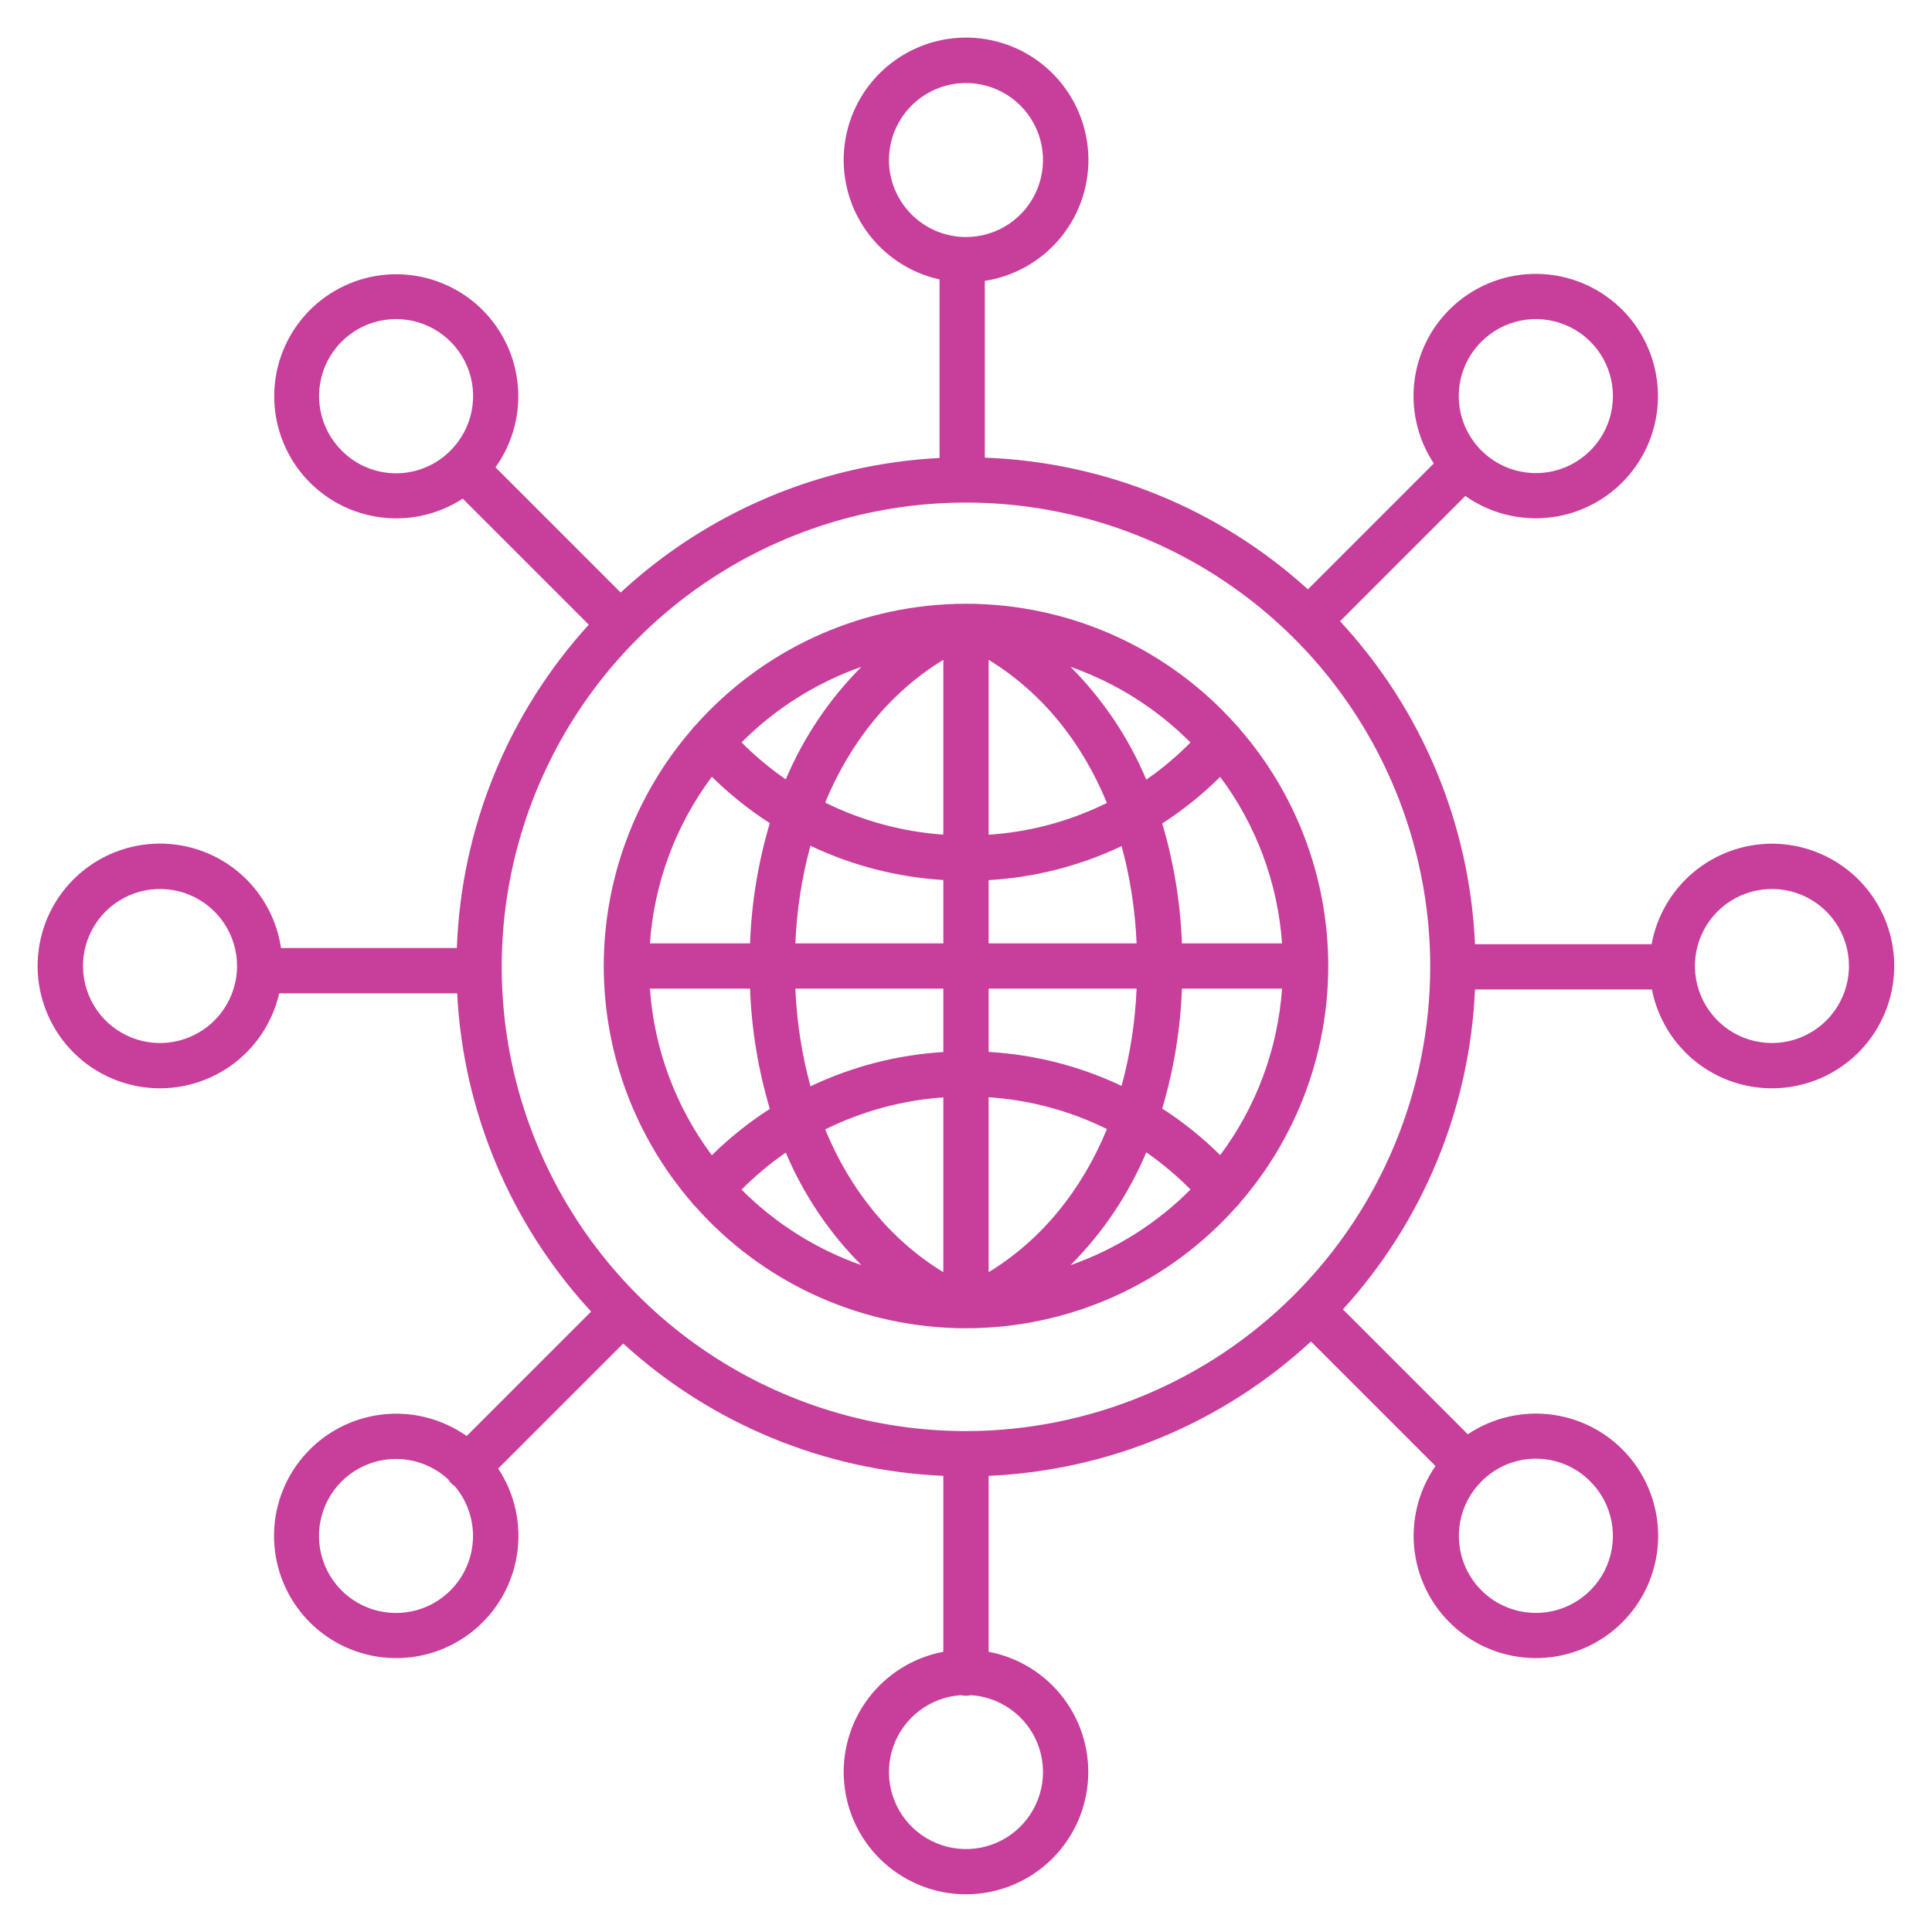 <svg width="60" height="60" viewBox="0 0 60 60" fill="none" xmlns="http://www.w3.org/2000/svg">
<path d="M55.029 26.202C54.14 26.203 53.279 26.516 52.596 27.086C51.913 27.656 51.452 28.448 51.292 29.323H45.807C45.643 25.589 44.158 22.034 41.616 19.293L45.507 15.403C46.28 15.948 47.228 16.185 48.166 16.067C49.104 15.95 49.965 15.486 50.579 14.767C51.194 14.049 51.518 13.127 51.488 12.182C51.458 11.237 51.077 10.337 50.419 9.658C49.76 8.98 48.872 8.571 47.928 8.513C46.985 8.454 46.053 8.75 45.316 9.343C44.58 9.935 44.09 10.781 43.944 11.715C43.798 12.65 44.007 13.604 44.528 14.393L40.618 18.303C37.861 15.797 34.307 14.348 30.584 14.213V8.723C31.52 8.578 32.367 8.089 32.961 7.352C33.555 6.615 33.852 5.682 33.795 4.737C33.737 3.792 33.329 2.903 32.65 2.243C31.971 1.583 31.071 1.2 30.124 1.169C29.178 1.139 28.254 1.463 27.534 2.077C26.814 2.692 26.349 3.553 26.231 4.492C26.113 5.432 26.349 6.382 26.894 7.156C27.439 7.93 28.253 8.473 29.178 8.678V14.223C25.489 14.413 21.985 15.892 19.275 18.402L15.388 14.514C15.937 13.746 16.181 12.801 16.07 11.864C15.96 10.926 15.503 10.064 14.79 9.445C14.077 8.826 13.159 8.496 12.215 8.518C11.271 8.541 10.37 8.915 9.687 9.568C9.005 10.22 8.59 11.103 8.525 12.045C8.46 12.987 8.748 13.919 9.334 14.66C9.92 15.4 10.761 15.895 11.693 16.048C12.624 16.201 13.579 16 14.371 15.486L18.285 19.4C15.774 22.157 14.323 25.715 14.188 29.442H8.727C8.589 28.505 8.105 27.654 7.372 27.055C6.639 26.456 5.709 26.153 4.763 26.204C3.818 26.255 2.926 26.657 2.261 27.331C1.597 28.005 1.208 28.903 1.171 29.849C1.134 30.795 1.451 31.721 2.061 32.445C2.67 33.17 3.528 33.64 4.467 33.765C5.405 33.89 6.356 33.66 7.134 33.121C7.912 32.581 8.46 31.771 8.672 30.848H14.197C14.386 34.528 15.859 38.025 18.358 40.732L14.493 44.597C13.72 44.052 12.772 43.816 11.834 43.933C10.895 44.051 10.035 44.514 9.421 45.233C8.806 45.951 8.482 46.873 8.512 47.818C8.542 48.764 8.923 49.663 9.581 50.342C10.24 51.021 11.127 51.429 12.071 51.487C13.015 51.546 13.946 51.25 14.683 50.657C15.42 50.065 15.909 49.219 16.055 48.285C16.201 47.35 15.993 46.396 15.472 45.607L19.355 41.724C22.084 44.218 25.603 45.672 29.296 45.834V51.298C28.366 51.473 27.535 51.989 26.966 52.745C26.396 53.5 26.13 54.441 26.218 55.383C26.305 56.326 26.742 57.201 27.442 57.838C28.141 58.475 29.053 58.829 29.999 58.829C30.946 58.829 31.858 58.475 32.557 57.838C33.257 57.201 33.693 56.326 33.781 55.383C33.869 54.441 33.602 53.5 33.033 52.745C32.463 51.989 31.632 51.473 30.703 51.298V45.834C34.428 45.67 37.975 44.192 40.713 41.661L44.581 45.529C44.041 46.306 43.811 47.256 43.934 48.194C44.058 49.131 44.527 49.989 45.25 50.599C45.973 51.209 46.898 51.527 47.843 51.491C48.788 51.455 49.686 51.068 50.361 50.404C51.035 49.741 51.438 48.85 51.49 47.906C51.542 46.961 51.239 46.032 50.642 45.298C50.044 44.565 49.195 44.081 48.259 43.942C47.324 43.802 46.37 44.017 45.584 44.543L41.705 40.664C44.194 37.935 45.646 34.419 45.807 30.729H51.302C51.44 31.436 51.776 32.089 52.271 32.611C52.766 33.134 53.4 33.506 54.098 33.682C54.796 33.859 55.53 33.833 56.214 33.609C56.898 33.384 57.504 32.97 57.962 32.414C58.419 31.858 58.709 31.184 58.798 30.469C58.887 29.755 58.771 29.03 58.464 28.379C58.157 27.728 57.671 27.177 57.062 26.792C56.454 26.407 55.749 26.202 55.029 26.202V26.202ZM46.007 10.61C46.342 10.275 46.768 10.047 47.232 9.955C47.696 9.863 48.177 9.91 48.614 10.091C49.051 10.272 49.425 10.579 49.688 10.972C49.95 11.366 50.091 11.828 50.091 12.301C50.091 12.774 49.95 13.237 49.688 13.63C49.425 14.024 49.051 14.33 48.614 14.511C48.177 14.692 47.696 14.739 47.232 14.647C46.768 14.555 46.342 14.327 46.007 13.993C45.784 13.771 45.607 13.508 45.486 13.217C45.365 12.927 45.303 12.616 45.303 12.301C45.303 11.987 45.365 11.675 45.486 11.385C45.607 11.095 45.784 10.831 46.007 10.61ZM27.607 4.97C27.607 4.497 27.748 4.035 28.011 3.641C28.273 3.248 28.647 2.941 29.084 2.76C29.521 2.579 30.002 2.532 30.466 2.624C30.93 2.716 31.356 2.944 31.691 3.279C32.025 3.613 32.253 4.039 32.346 4.503C32.438 4.967 32.39 5.448 32.209 5.885C32.028 6.323 31.722 6.696 31.328 6.959C30.935 7.222 30.473 7.362 29.999 7.362C29.365 7.361 28.757 7.109 28.309 6.661C27.86 6.212 27.608 5.604 27.607 4.97ZM10.609 13.992C10.275 13.658 10.047 13.231 9.955 12.767C9.862 12.303 9.91 11.822 10.091 11.385C10.272 10.948 10.578 10.575 10.972 10.312C11.365 10.049 11.828 9.909 12.301 9.909C12.774 9.909 13.236 10.049 13.63 10.312C14.023 10.575 14.329 10.948 14.511 11.385C14.692 11.822 14.739 12.303 14.647 12.767C14.554 13.231 14.327 13.658 13.992 13.992C13.771 14.216 13.508 14.394 13.217 14.515C12.927 14.637 12.615 14.699 12.301 14.699C11.986 14.699 11.674 14.637 11.384 14.515C11.094 14.394 10.83 14.216 10.609 13.992ZM4.97 32.392C4.496 32.392 4.034 32.252 3.641 31.989C3.247 31.726 2.941 31.352 2.76 30.915C2.579 30.478 2.531 29.997 2.623 29.533C2.716 29.069 2.944 28.643 3.278 28.308C3.613 27.974 4.039 27.746 4.503 27.654C4.967 27.562 5.448 27.609 5.885 27.79C6.322 27.971 6.696 28.278 6.958 28.671C7.221 29.064 7.362 29.527 7.362 30C7.361 30.634 7.109 31.242 6.66 31.691C6.212 32.139 5.604 32.391 4.97 32.392ZM13.992 49.39C13.66 49.722 13.239 49.95 12.78 50.044C12.32 50.138 11.843 50.096 11.408 49.921C10.973 49.747 10.598 49.448 10.332 49.063C10.065 48.677 9.917 48.222 9.907 47.753C9.896 47.284 10.024 46.823 10.274 46.426C10.524 46.029 10.885 45.715 11.312 45.521C11.74 45.328 12.214 45.265 12.677 45.339C13.14 45.413 13.571 45.622 13.916 45.939C13.969 46.027 14.041 46.102 14.127 46.158C14.513 46.616 14.713 47.202 14.688 47.8C14.663 48.399 14.414 48.966 13.992 49.39ZM32.391 55.03C32.392 55.496 32.255 55.953 32 56.343C31.744 56.734 31.38 57.041 30.952 57.227C30.524 57.413 30.05 57.469 29.591 57.389C29.131 57.31 28.704 57.097 28.364 56.778C28.023 56.459 27.783 56.048 27.674 55.594C27.564 55.141 27.59 54.665 27.747 54.225C27.905 53.786 28.187 53.403 28.56 53.122C28.933 52.841 29.38 52.675 29.845 52.645C29.946 52.669 30.052 52.669 30.153 52.645C30.759 52.685 31.327 52.953 31.743 53.395C32.159 53.838 32.39 54.422 32.391 55.03H32.391ZM49.39 46.008C49.724 46.342 49.952 46.769 50.044 47.233C50.136 47.697 50.089 48.178 49.908 48.615C49.727 49.052 49.42 49.425 49.027 49.688C48.634 49.951 48.171 50.091 47.698 50.091C47.225 50.091 46.763 49.951 46.369 49.688C45.976 49.425 45.669 49.052 45.488 48.615C45.307 48.178 45.26 47.697 45.352 47.233C45.444 46.769 45.672 46.342 46.007 46.008C46.228 45.784 46.491 45.606 46.782 45.484C47.072 45.363 47.383 45.301 47.698 45.301C48.013 45.301 48.325 45.363 48.615 45.484C48.905 45.606 49.169 45.784 49.39 46.008ZM29.999 44.444C27.148 44.444 24.36 43.598 21.989 42.014C19.618 40.43 17.77 38.178 16.679 35.543C15.588 32.909 15.302 30.01 15.858 27.213C16.415 24.416 17.788 21.847 19.804 19.831C21.821 17.814 24.39 16.441 27.187 15.885C29.983 15.329 32.882 15.614 35.517 16.706C38.151 17.797 40.403 19.645 41.987 22.016C43.572 24.387 44.417 27.174 44.417 30.026C44.413 33.849 42.893 37.513 40.19 40.216C37.487 42.919 33.822 44.44 29.999 44.444ZM55.029 32.392C54.556 32.392 54.094 32.252 53.7 31.989C53.307 31.726 53 31.352 52.819 30.915C52.638 30.478 52.591 29.997 52.683 29.533C52.776 29.069 53.003 28.643 53.338 28.308C53.672 27.974 54.099 27.746 54.563 27.654C55.027 27.562 55.508 27.609 55.945 27.79C56.382 27.971 56.755 28.278 57.018 28.671C57.281 29.064 57.421 29.527 57.421 30C57.421 30.634 57.168 31.242 56.72 31.691C56.271 32.139 55.663 32.391 55.029 32.392Z" fill="#C73E9B"/>
<path d="M38.397 22.521L38.395 22.52C37.38 21.378 36.143 20.455 34.759 19.808C33.375 19.161 31.874 18.803 30.347 18.756C30.304 18.751 30.261 18.75 30.217 18.753C30.145 18.751 30.072 18.75 30 18.75C29.927 18.75 29.854 18.751 29.782 18.753C29.739 18.75 29.695 18.751 29.653 18.756C28.126 18.803 26.624 19.161 25.24 19.808C23.856 20.455 22.619 21.378 21.604 22.52C21.603 22.522 21.602 22.523 21.6 22.524C21.554 22.564 21.513 22.611 21.479 22.662C19.719 24.701 18.75 27.306 18.75 30C18.75 32.694 19.719 35.298 21.479 37.338C21.513 37.389 21.554 37.436 21.6 37.476C21.602 37.477 21.603 37.479 21.605 37.48C22.618 38.621 23.854 39.543 25.236 40.19C26.619 40.837 28.118 41.196 29.644 41.244C29.673 41.248 29.703 41.25 29.733 41.25C29.748 41.25 29.762 41.248 29.776 41.247C29.851 41.249 29.925 41.25 30 41.25C30.075 41.25 30.149 41.249 30.224 41.247C30.238 41.248 30.252 41.25 30.267 41.25C30.297 41.25 30.327 41.248 30.357 41.244C31.882 41.196 33.382 40.837 34.764 40.19C36.146 39.543 37.382 38.621 38.396 37.48L38.397 37.479C38.445 37.437 38.486 37.39 38.521 37.338C40.282 35.299 41.25 32.694 41.25 30C41.25 27.306 40.282 24.702 38.521 22.663C38.486 22.61 38.444 22.563 38.397 22.521ZM37.894 35.874C37.346 35.33 36.743 34.845 36.094 34.427C36.454 33.216 36.659 31.965 36.706 30.703H39.815C39.684 32.575 39.017 34.37 37.894 35.874ZM20.184 30.703H23.293C23.34 31.969 23.546 33.224 23.908 34.437C23.26 34.854 22.657 35.336 22.107 35.877C20.983 34.372 20.315 32.577 20.184 30.703ZM22.107 24.123C22.656 24.664 23.26 25.147 23.907 25.564C23.546 26.777 23.34 28.032 23.293 29.297H20.184C20.315 27.424 20.983 25.628 22.107 24.123ZM30.703 27.333C32.135 27.251 33.537 26.892 34.833 26.277C35.1 27.263 35.256 28.276 35.298 29.297H30.703V27.333ZM30.703 25.923V20.491C32.335 21.488 33.591 23.024 34.376 24.936C33.229 25.504 31.98 25.84 30.703 25.923ZM29.296 20.491V25.92C28.02 25.831 26.774 25.492 25.627 24.925C26.414 23.018 27.668 21.485 29.296 20.491ZM29.296 27.33V29.297H24.701C24.743 28.272 24.9 27.256 25.169 26.266C26.464 26.881 27.865 27.242 29.296 27.33ZM24.701 30.703H29.296V32.671C27.866 32.76 26.465 33.121 25.17 33.736C24.901 32.746 24.743 31.728 24.701 30.703ZM29.296 34.08V39.509C27.667 38.515 26.413 36.982 25.627 35.075C26.774 34.508 28.02 34.17 29.296 34.08ZM30.703 39.509V34.076C31.98 34.16 33.229 34.496 34.377 35.064C33.591 36.976 32.335 38.513 30.703 39.509ZM30.703 32.668V30.703H35.298C35.256 31.724 35.1 32.738 34.832 33.724C33.537 33.109 32.134 32.751 30.703 32.668ZM36.706 29.297C36.659 28.035 36.454 26.784 36.094 25.574C36.743 25.155 37.346 24.67 37.894 24.126C39.017 25.63 39.684 27.425 39.815 29.297H36.706ZM36.972 23.059C36.551 23.485 36.092 23.872 35.599 24.213C35.048 22.904 34.248 21.714 33.246 20.709C34.649 21.201 35.923 22.005 36.972 23.059H36.972ZM26.753 20.709C25.753 21.712 24.955 22.899 24.403 24.204C23.911 23.864 23.451 23.48 23.029 23.056C24.078 22.003 25.351 21.201 26.753 20.709ZM23.029 36.944C23.451 36.52 23.911 36.135 24.403 35.795C24.955 37.101 25.753 38.288 26.753 39.291C25.351 38.799 24.078 37.997 23.029 36.944ZM33.246 39.291C34.248 38.285 35.048 37.096 35.599 35.787C36.092 36.129 36.551 36.515 36.972 36.942C35.923 37.996 34.649 38.799 33.246 39.291Z" fill="#C73E9B"/>
</svg>
